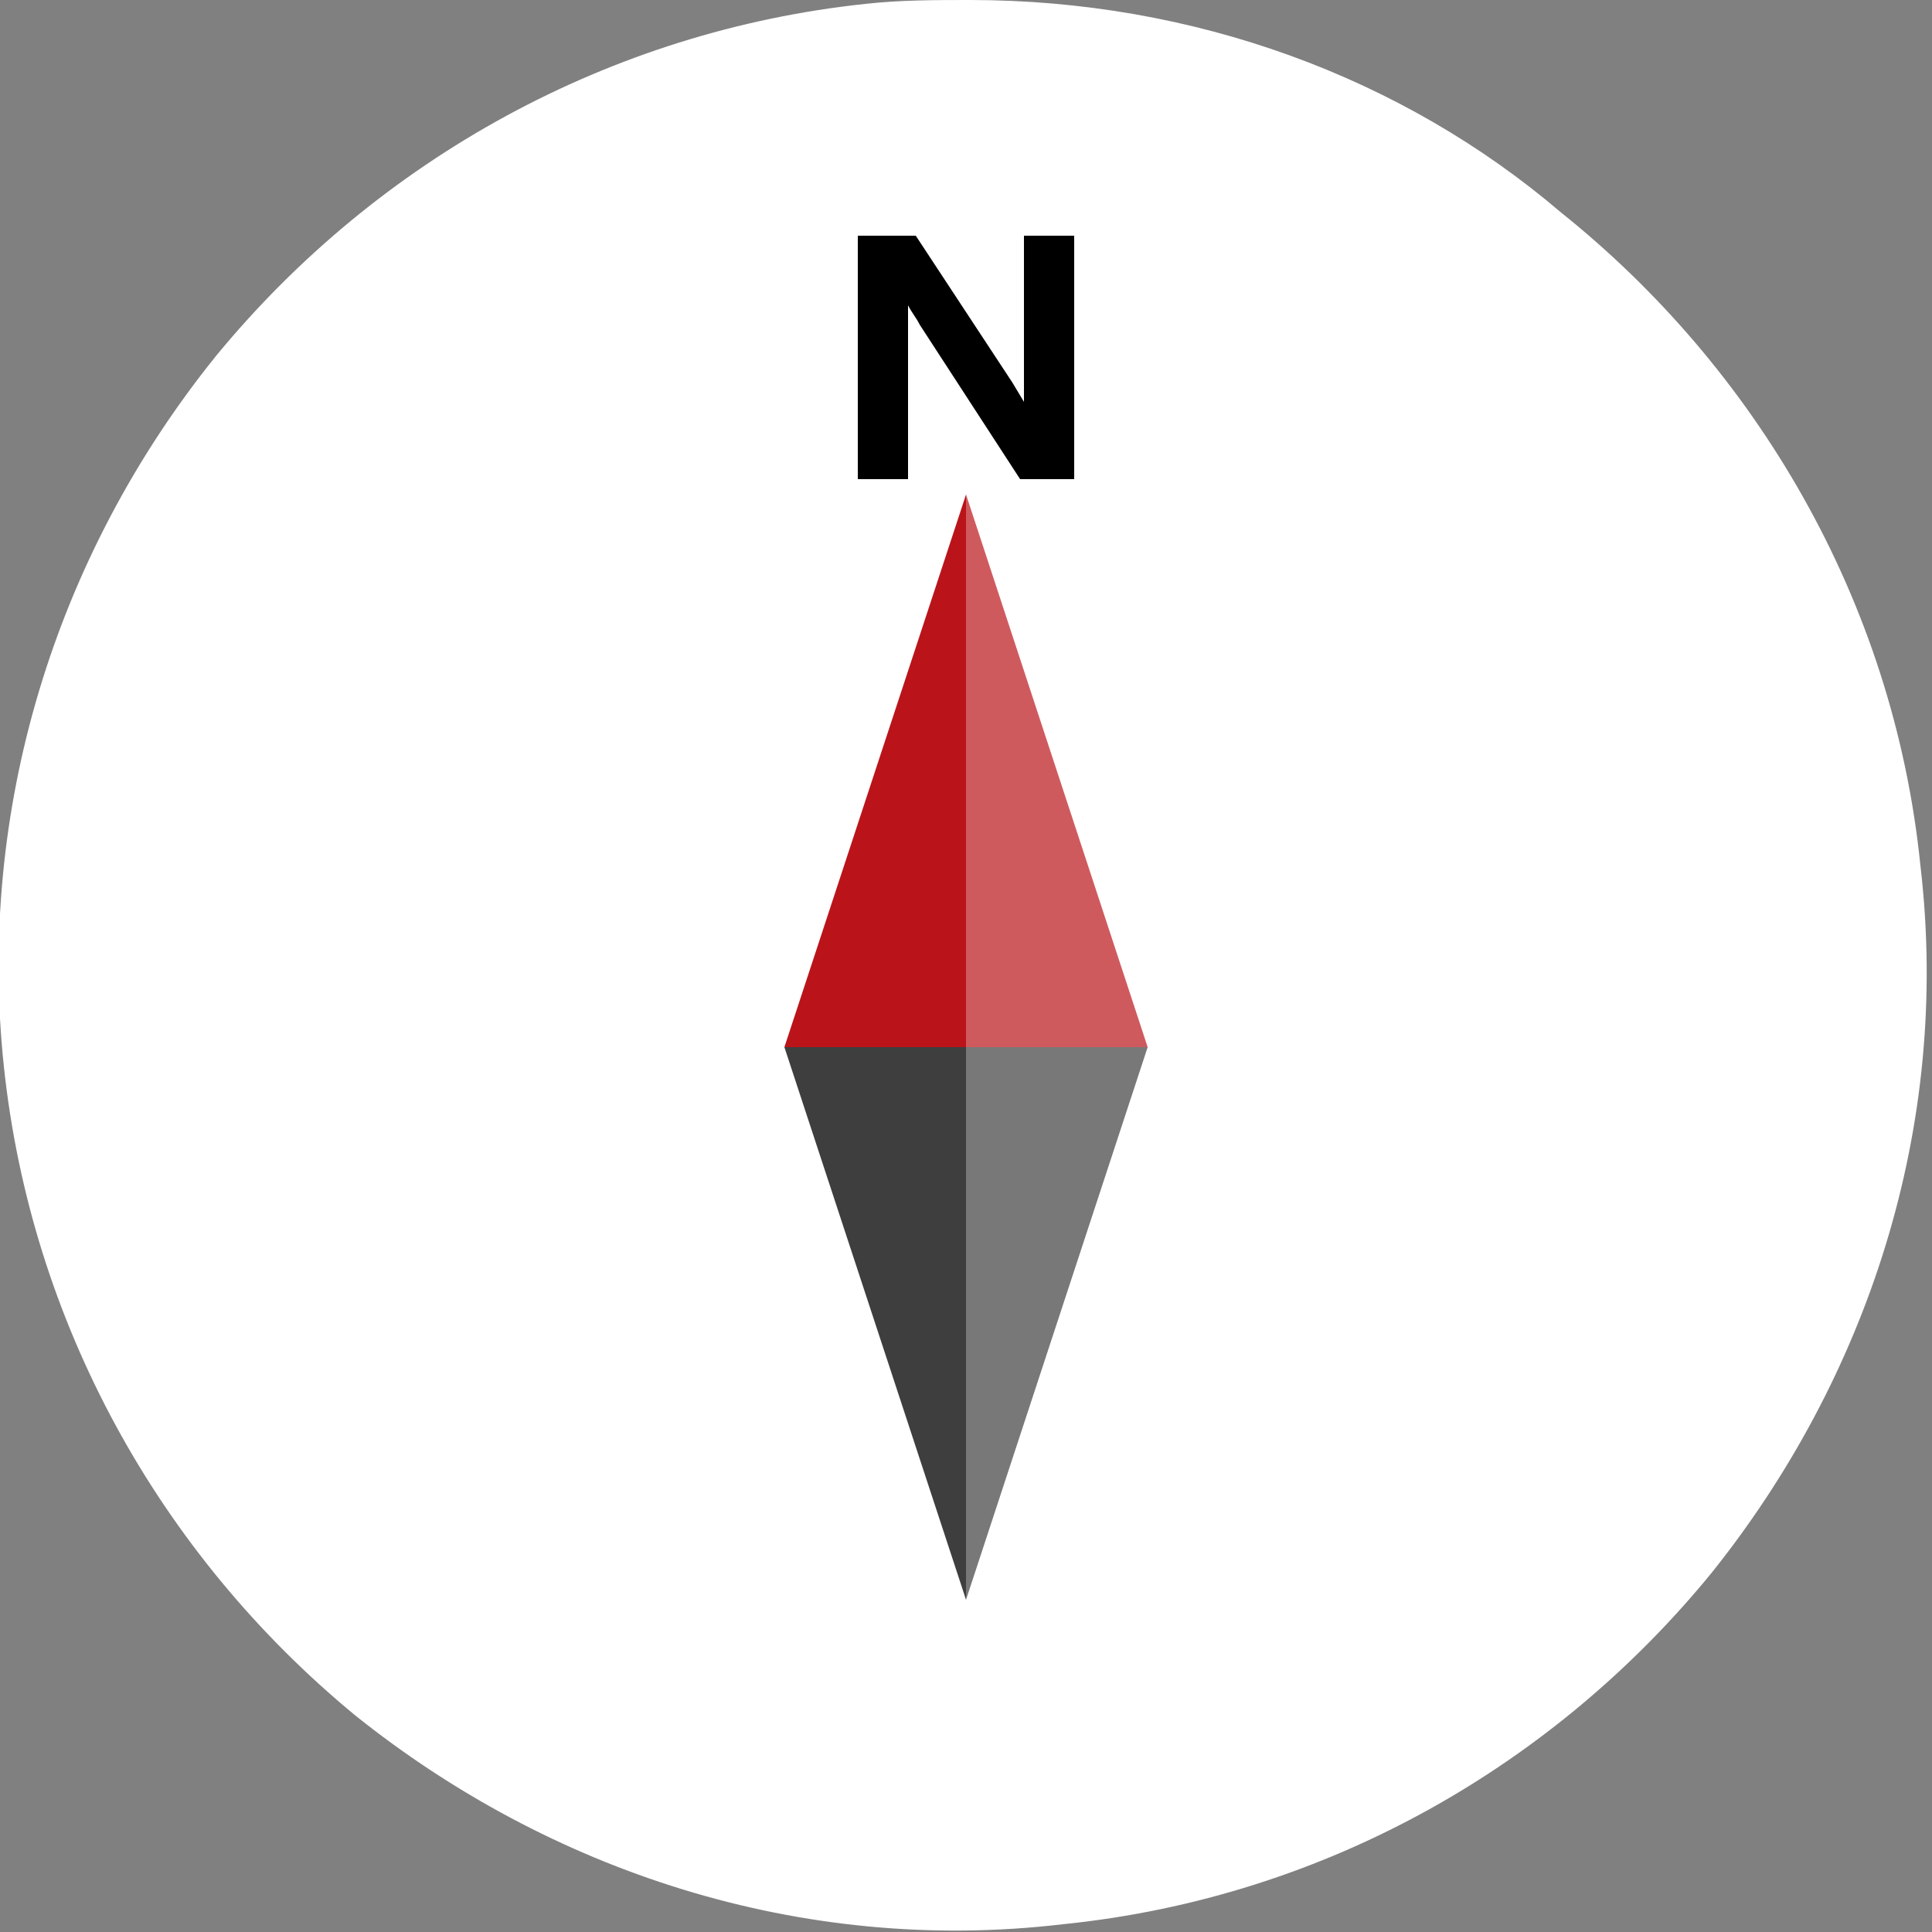 <?xml version="1.0" encoding="utf-8"?>
<!-- Generator: Adobe Illustrator 28.2.0, SVG Export Plug-In . SVG Version: 6.00 Build 0)  -->
<svg version="1.1" id="Lager_1" xmlns="http://www.w3.org/2000/svg" xmlns:xlink="http://www.w3.org/1999/xlink" x="0px" y="0px"
	 viewBox="0 0 50 50" style="enable-background:new 0 0 50 50;" xml:space="preserve">
<rect x="0" y="0" width="50" height="50" fill="#808080" stroke="none"/>
<style type="text/css">
	.st0{fill:#FFFFFF;}
	.st1{fill:#BA141A;}
	.st2{fill:#3E3E3E;}
	.st3{opacity:0.3;fill:#FFFFFF;enable-background:new    ;}
</style>
<path id="Cirkel_00000175310218639263219450000005455987431994895279_" class="st0" d="M22.4,0.1c-6.6,0.7-12.6,4-16.8,9.1
	C1.4,14.4-0.6,21,0.1,27.6c0.7,6.6,4,12.6,9.1,16.8c5,4,11.5,6.2,18.3,5.4c6.9-0.7,12.8-4.2,16.8-9.1c4-5,6.2-11.5,5.4-18.3
	c-0.7-6.9-4.3-12.9-9.3-16.9C36.3,2,30.9,0,25.1,0C24.2,0,23.3,0,22.4,0.1"/>
<path class="st1" d="M29.7,27.1L25,12.8v0v0l-4.7,14.3H25v0H29.7z"/>
<path class="st2" d="M25,27.1h-4.7L25,41.4l4.7-14.3L25,27.1z"/>
<path d="M27.8,12.4h-1.4l-2.6-4c-0.1-0.2-0.2-0.3-0.3-0.5h0c0,0.2,0,0.6,0,1v3.5h-1.3V6.1h1.5l2.5,3.8l0.3,0.5h0c0-0.3,0-0.6,0-0.9
	V6.1h1.3C27.8,6.1,27.8,12.4,27.8,12.4z"/>
<path class="st3" d="M29.7,27.1L25,12.8v28.6C25,41.4,29.7,27.1,29.7,27.1z"/>
</svg>
